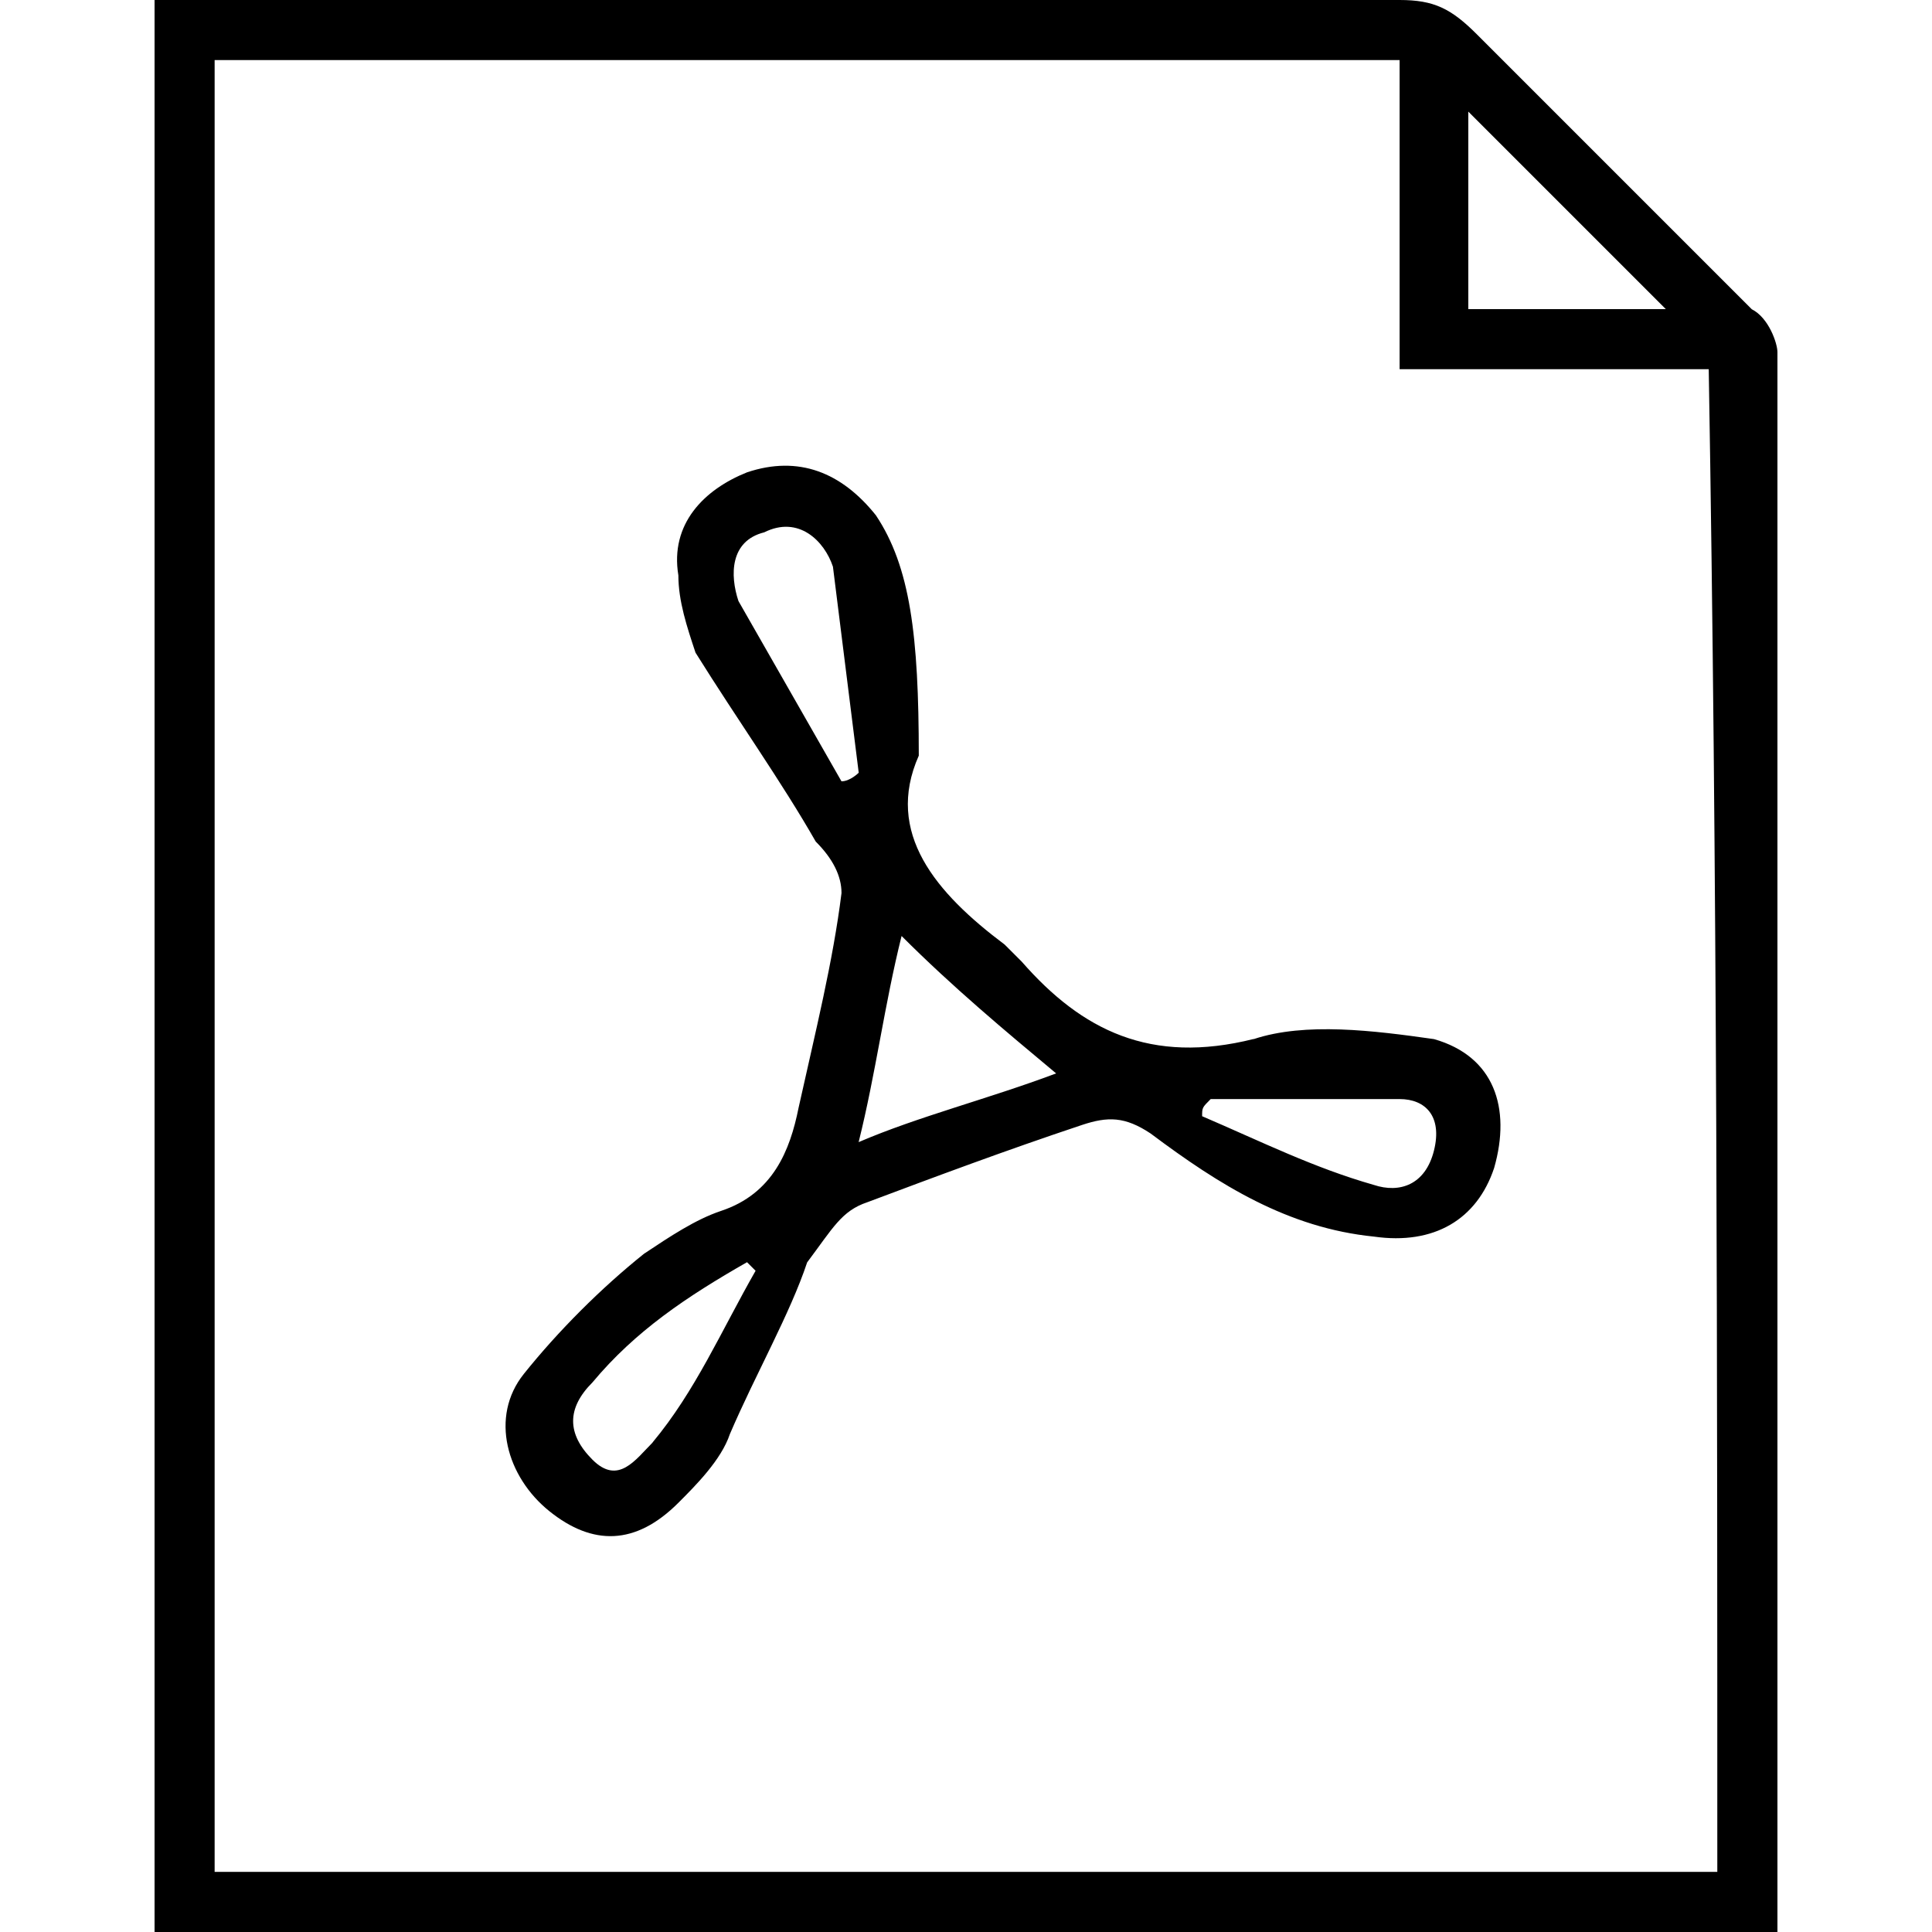 <!-- Generated by IcoMoon.io -->
<svg version="1.1" xmlns="http://www.w3.org/2000/svg" width="32" height="32" viewBox="0 0 32 32">
<title>pdf</title>
<path d="M29.013 5.12c-1.564-1.564-3.129-3.129-4.551-4.551-0.427-0.427-0.711-0.569-1.28-0.569-6.684 0-13.227 0-19.911 0-0.142 0-0.427 0-0.711 0 0 10.667 0 21.333 0 32 8.96 0 17.92 0 26.88 0 0-0.142 0-0.142 0-0.284 0-8.676 0-17.209 0-25.884 0-0.142-0.142-0.569-0.427-0.711zM24.32 1.849c0.996 0.996 2.133 2.133 3.271 3.271-0.996 0-2.133 0-3.271 0 0-0.996 0-2.133 0-3.271zM28.444 31.004c-8.249 0-16.498 0-24.889 0 0-9.956 0-20.053 0-30.009 6.542 0 13.084 0 19.627 0 0 1.707 0 3.413 0 5.12 1.707 0 3.413 0 5.12 0 0.142 8.391 0.142 16.64 0.142 24.889z"></path>
<path d="M20.764 17.209c-1.707 0.427-2.844-0.142-3.84-1.28-0.142-0.142-0.284-0.284-0.284-0.284-1.138-0.853-1.991-1.849-1.422-3.129 0-1.991-0.142-3.129-0.711-3.982-0.569-0.711-1.28-0.996-2.133-0.711-0.711 0.284-1.28 0.853-1.138 1.707 0 0.427 0.142 0.853 0.284 1.28 0.711 1.138 1.422 2.133 1.991 3.129 0.284 0.284 0.427 0.569 0.427 0.853-0.142 1.138-0.427 2.276-0.711 3.556-0.142 0.711-0.427 1.422-1.28 1.707-0.427 0.142-0.853 0.427-1.28 0.711-0.711 0.569-1.422 1.28-1.991 1.991s-0.284 1.707 0.427 2.276c0.711 0.569 1.422 0.569 2.133-0.142 0.284-0.284 0.711-0.711 0.853-1.138 0.427-0.996 0.996-1.991 1.28-2.844 0.427-0.569 0.569-0.853 0.996-0.996 1.138-0.427 2.276-0.853 3.556-1.28 0.427-0.142 0.711-0.142 1.138 0.142 1.138 0.853 2.276 1.564 3.698 1.707 0.996 0.142 1.707-0.284 1.991-1.138 0.284-0.996 0-1.849-0.996-2.133-0.996-0.142-2.133-0.284-2.987 0zM10.809 23.893c-0.284 0.284-0.569 0.711-0.996 0.284s-0.427-0.853 0-1.28c0.711-0.853 1.564-1.422 2.56-1.991 0 0 0.142 0.142 0.142 0.142-0.569 0.996-0.996 1.991-1.707 2.844zM13.938 12.942c-0.569-0.996-1.138-1.991-1.707-2.987-0.142-0.427-0.142-0.996 0.427-1.138 0.569-0.284 0.996 0.142 1.138 0.569 0.142 1.138 0.284 2.276 0.427 3.413 0 0-0.142 0.142-0.284 0.142zM14.222 18.916c0.284-1.138 0.427-2.276 0.711-3.413 0.853 0.853 1.707 1.564 2.56 2.276-1.138 0.427-2.276 0.711-3.271 1.138zM23.182 18.204c0.427 0 0.711 0.284 0.569 0.853s-0.569 0.711-0.996 0.569c-0.996-0.284-1.849-0.711-2.844-1.138 0-0.142 0-0.142 0.142-0.284 0.996 0 1.991 0 3.129 0z"></path>
</svg>
